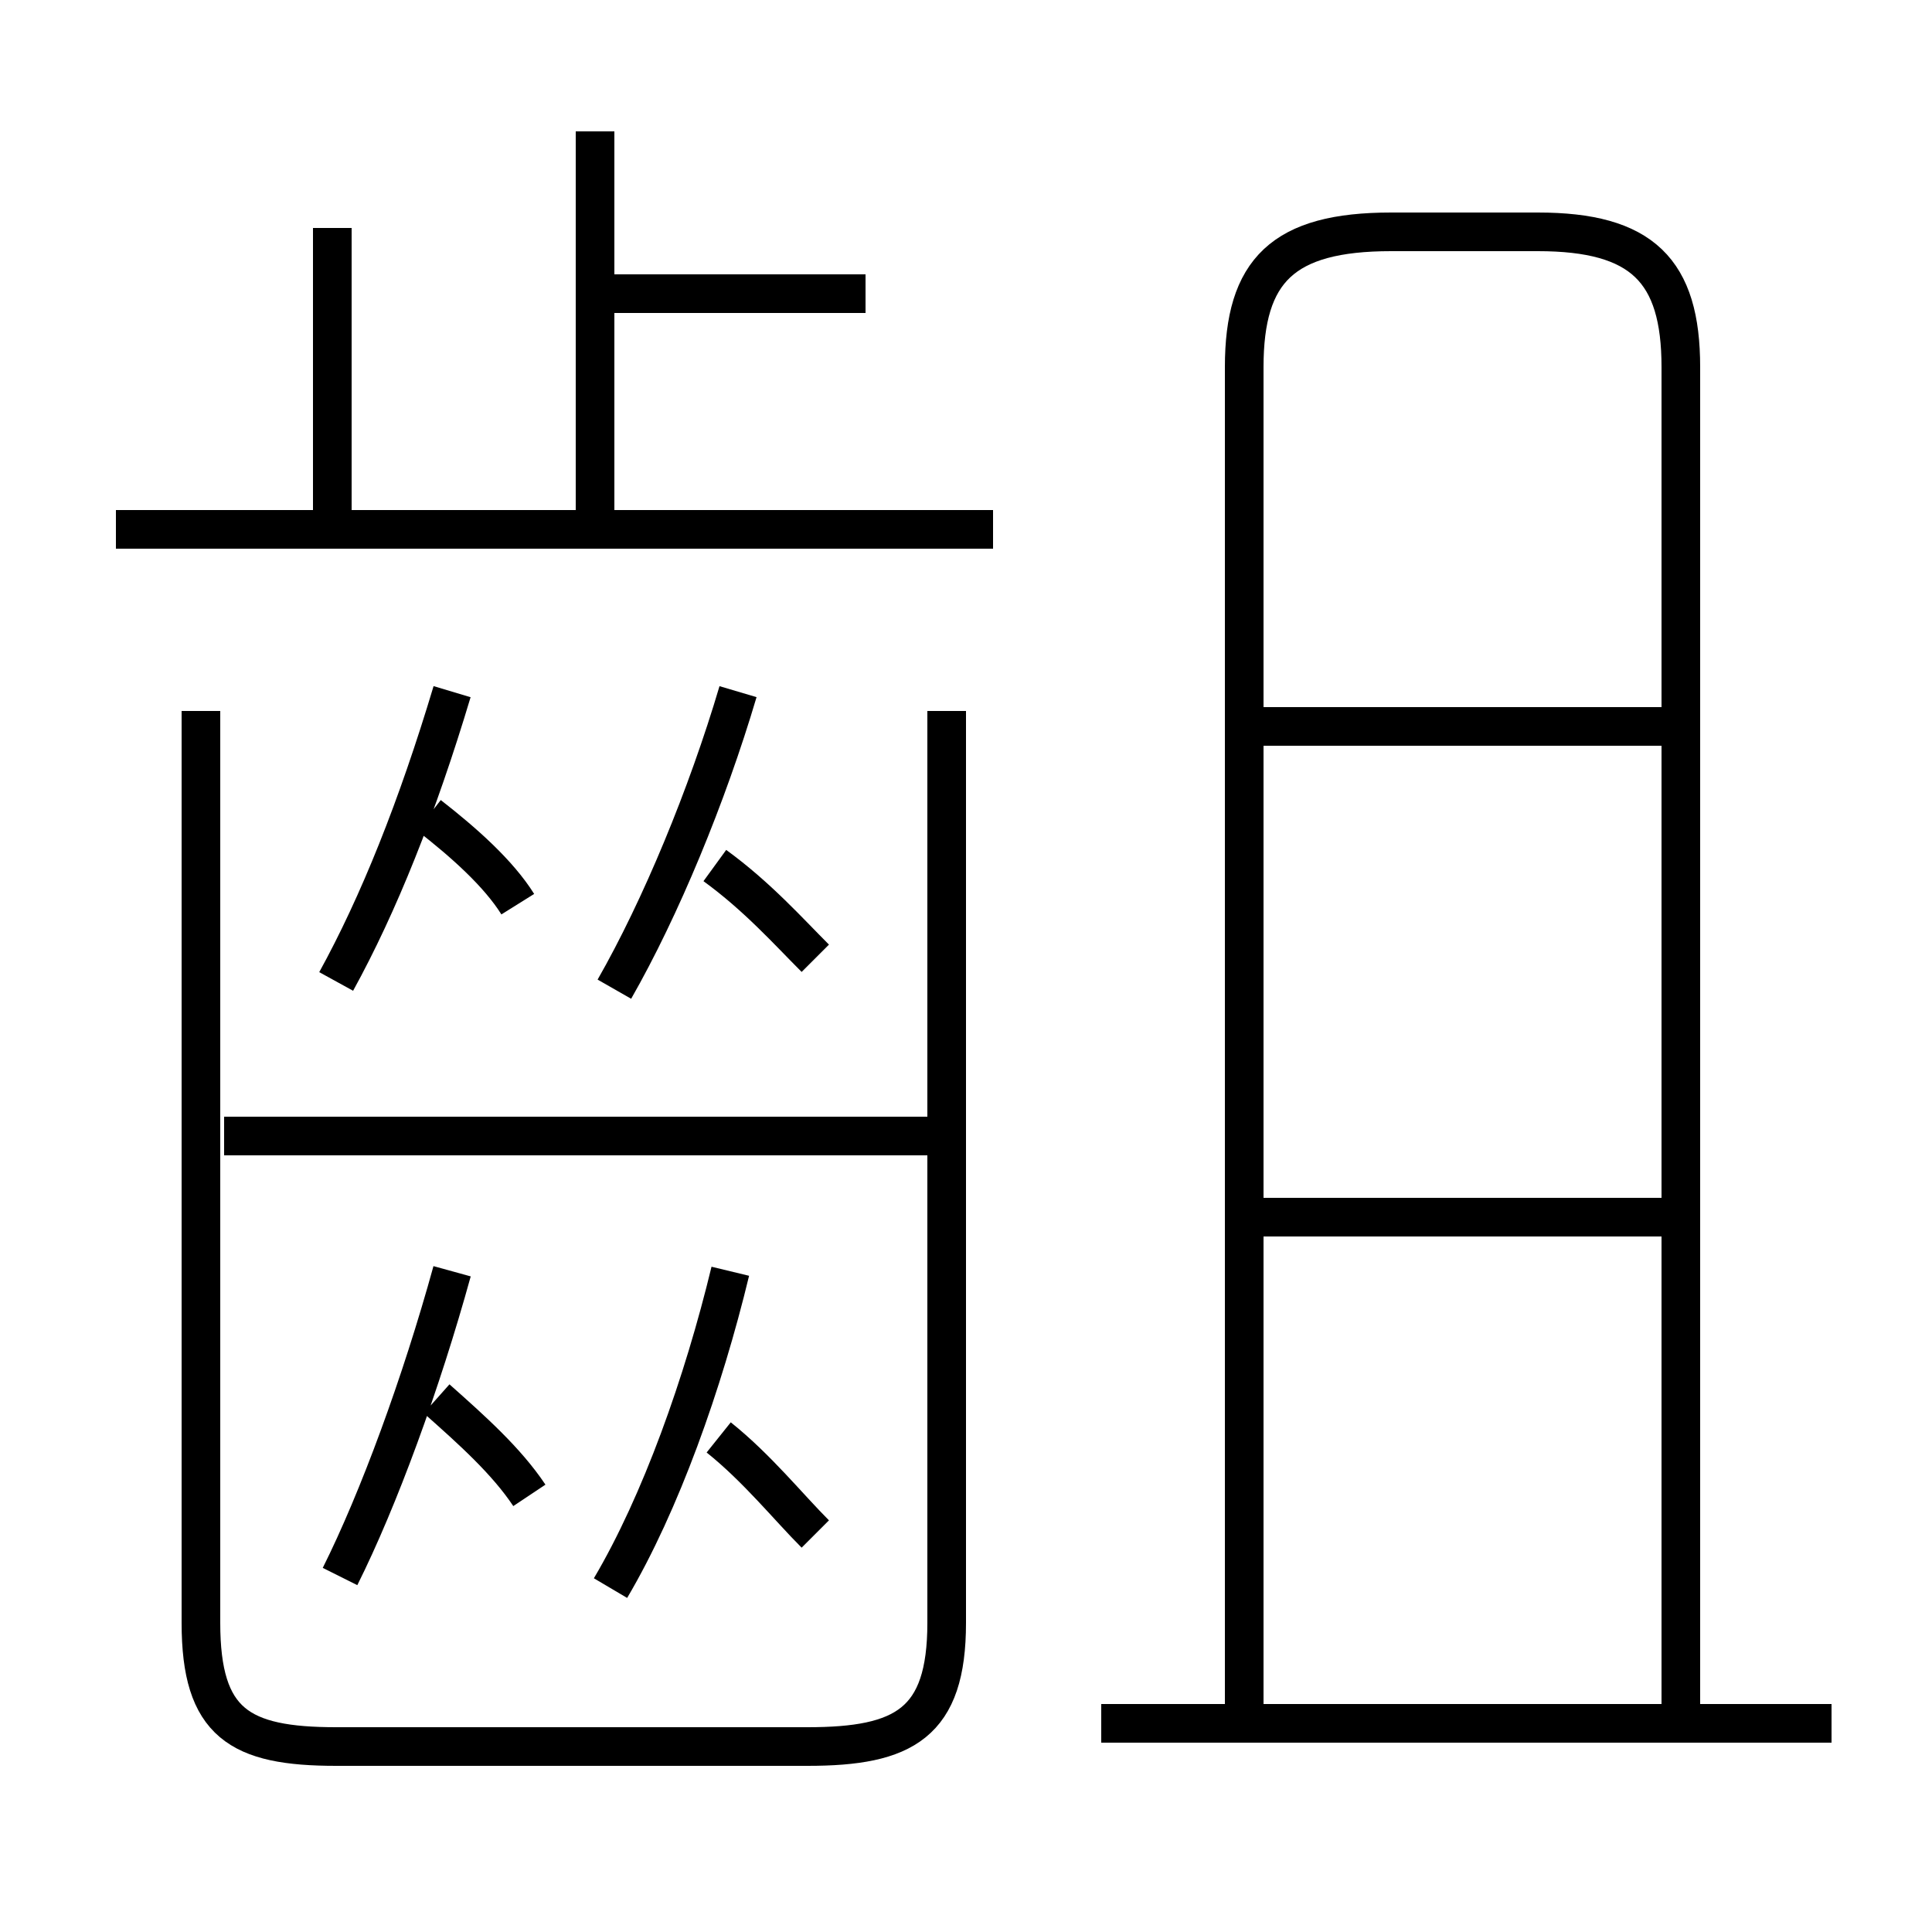 <?xml version='1.0' encoding='utf8'?>
<svg viewBox="0.0 -6.0 50.0 50.0" version="1.1" xmlns="http://www.w3.org/2000/svg">
<rect x="0.0" y="-6.0" width="50.0" height="50.0" fill="#808080" stroke="none"/>
<rect x="-1000" y="-1000" width="2000" height="2000" stroke="white" fill="white"/>
<g style="fill:white;stroke:#000000;  stroke-width:1">
<path d="M 5.2 -25.6 L 5.2 -2.0 C 5.2 0.6 6.2 1.2 8.7 1.2 L 20.9 1.2 C 23.4 1.2 24.5 0.6 24.5 -2.0 L 24.5 -25.6 M 8.8 -3.2 C 9.8 -5.2 10.9 -8.2 11.7 -11.1 M 13.7 -5.3 C 13.1 -6.2 12.2 -7.0 11.3 -7.8 M 15.8 -2.9 C 17.1 -5.1 18.2 -8.2 18.9 -11.1 M 21.1 -4.3 C 20.4 -5.0 19.6 -6.0 18.6 -6.8 M 24.1 -14.6 L 5.8 -14.6 M 8.7 -18.6 C 9.8 -20.6 10.8 -23.1 11.7 -26.1 M 13.4 -20.6 C 12.9 -21.4 12.0 -22.2 11.1 -22.9 M 47.4 0.6 L 28.5 0.6 M 15.9 -18.4 C 17.1 -20.5 18.3 -23.4 19.1 -26.1 M 21.1 -19.2 C 20.4 -19.9 19.6 -20.8 18.5 -21.6 M 8.6 -30.6 L 8.6 -38.1 M 25.7 -30.3 L 3.0 -30.3 M 43.5 -12.5 L 32.1 -12.5 M 15.4 -30.8 L 15.4 -40.6 M 22.4 -36.4 L 15.3 -36.4 M 43.5 0.7 L 43.5 -34.5 C 43.5 -37.0 42.5 -38.0 39.8 -38.0 L 36.0 -38.0 C 33.2 -38.0 32.2 -37.0 32.2 -34.5 L 32.2 0.8 M 43.5 -25.2 L 32.1 -25.2" transform="translate(0.0 38.0)" />
</g>
</svg>